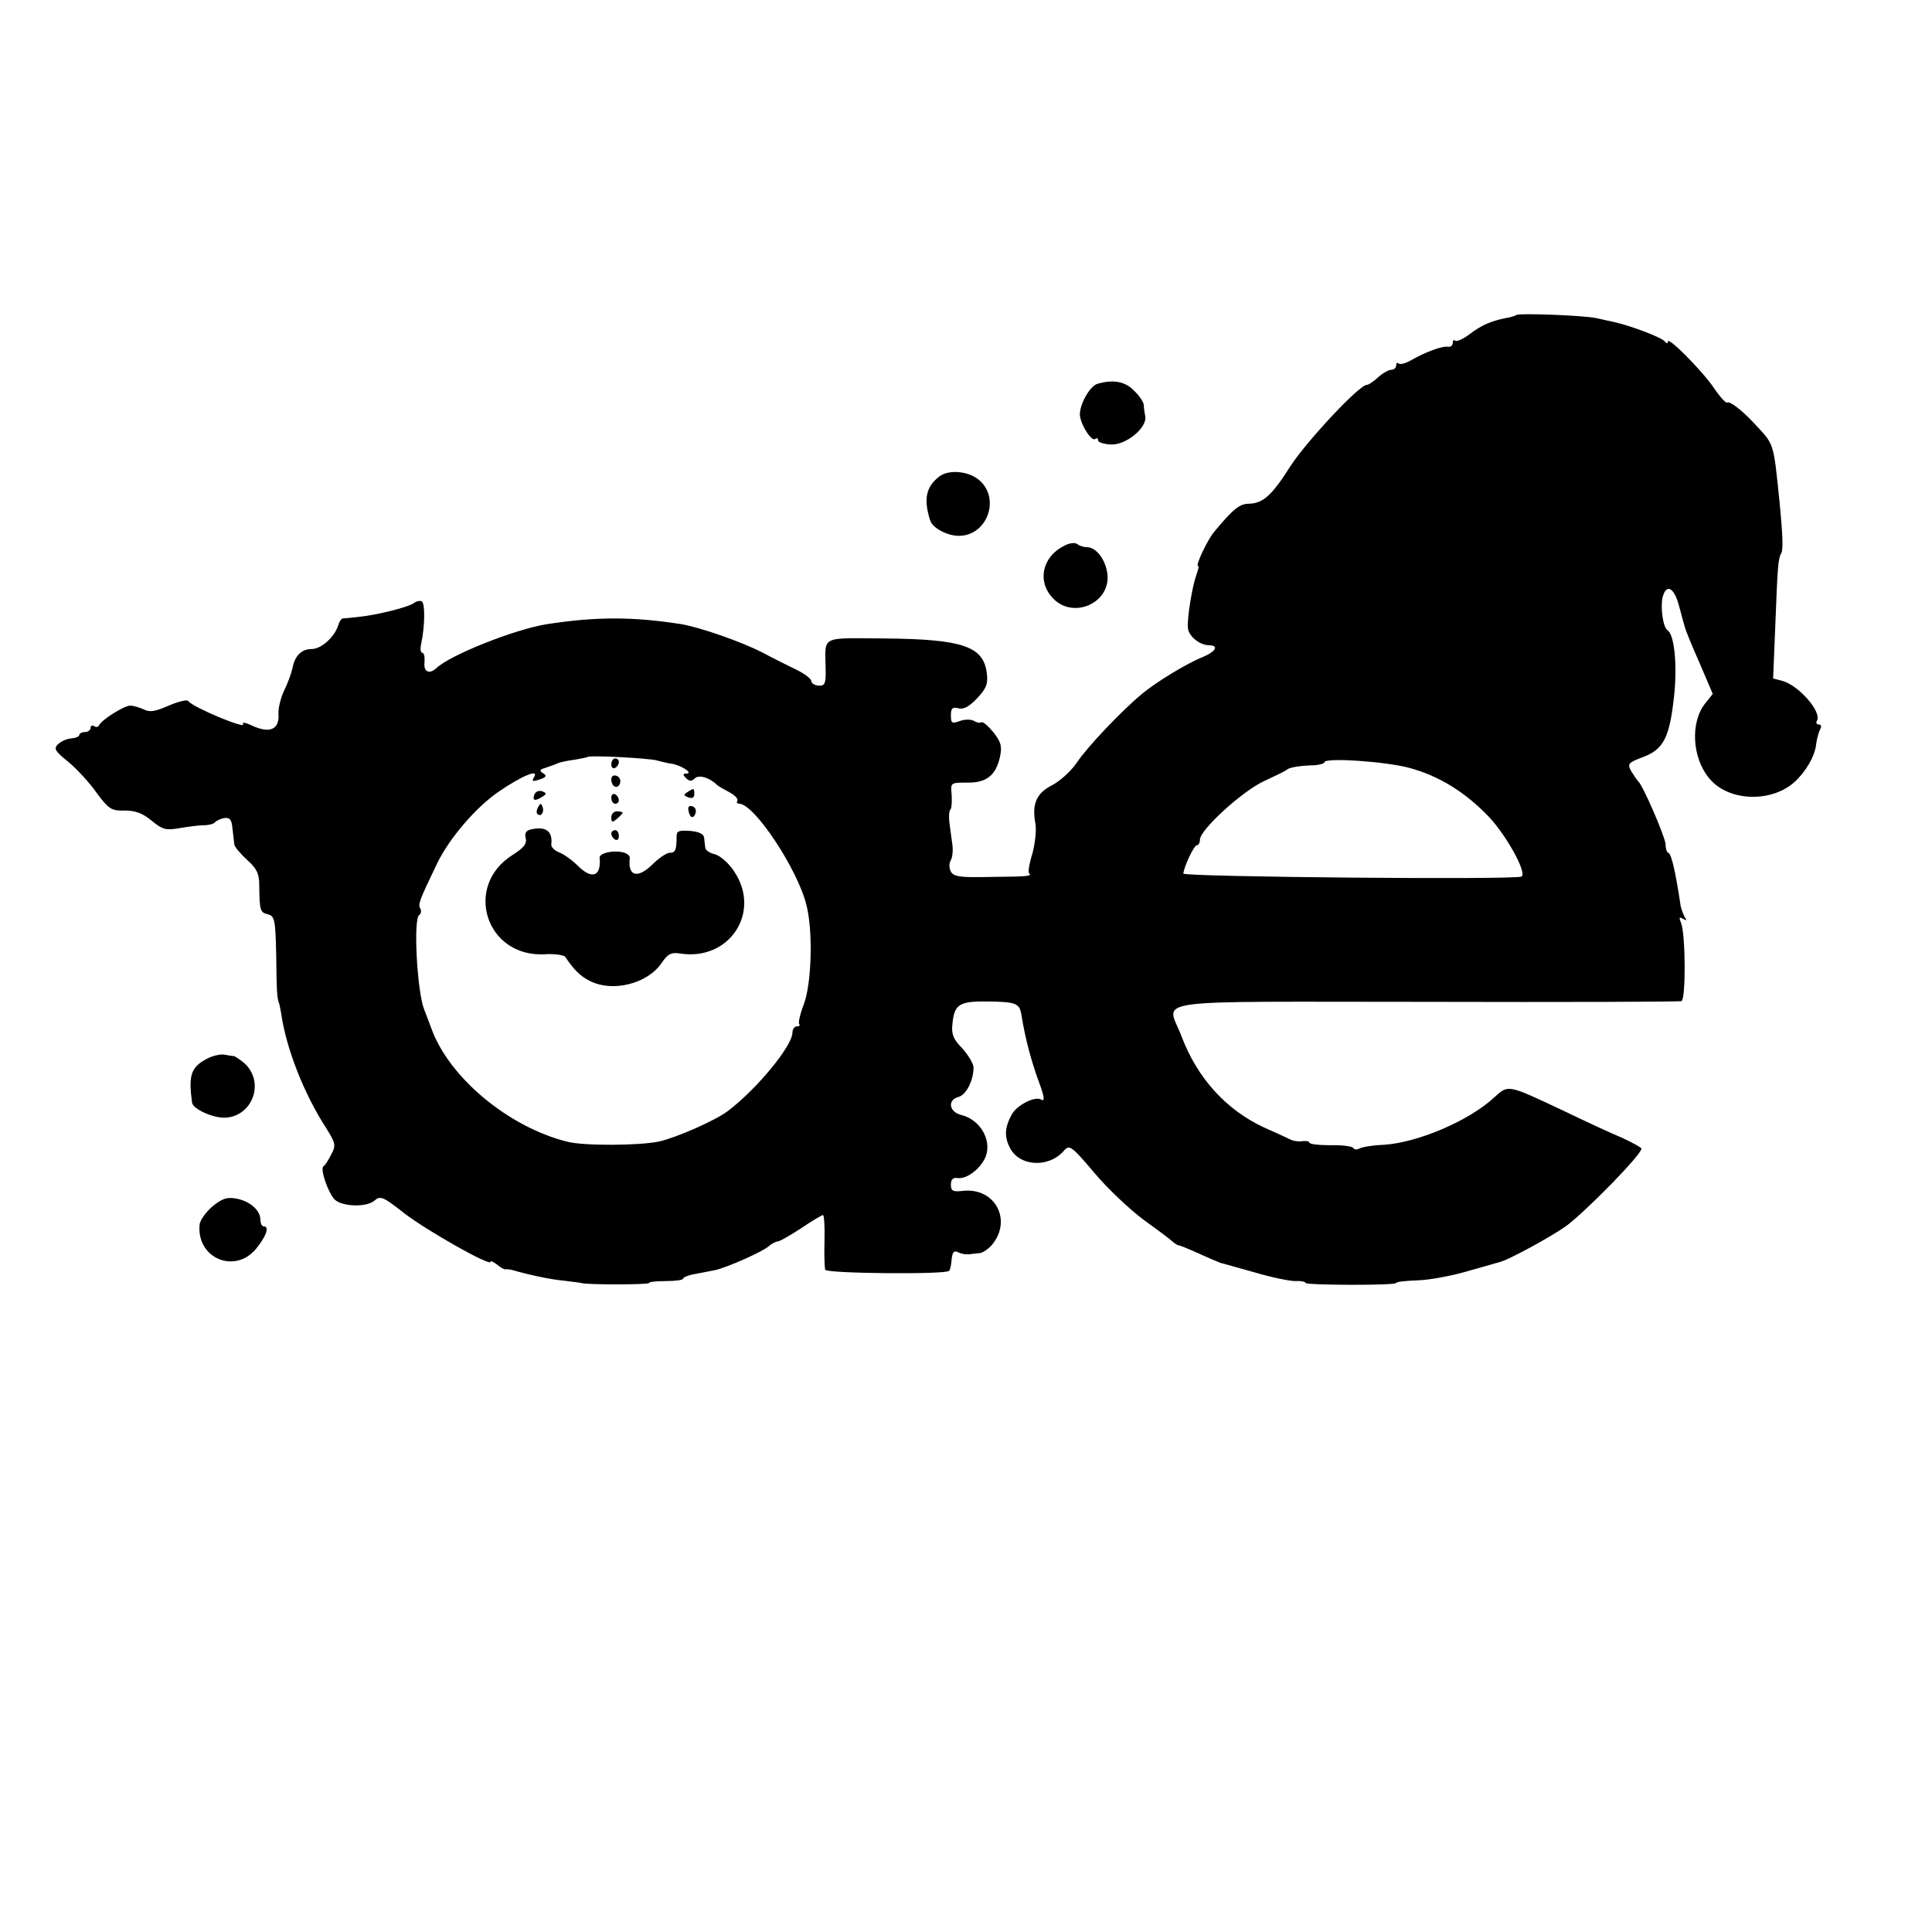 <?xml version="1.0" standalone="no"?>
<!DOCTYPE svg PUBLIC "-//W3C//DTD SVG 20010904//EN"
 "http://www.w3.org/TR/2001/REC-SVG-20010904/DTD/svg10.dtd">
<svg version="1.0" xmlns="http://www.w3.org/2000/svg"
 width="512pt" height="512pt" viewBox="0 0 512 512"
 preserveAspectRatio="xMidYMid meet">
<g transform="translate(0,512) scale(0.1,-0.1)"
fill="#000000" stroke="none">
<path d="M4018 4285 c-2 -2 -15 -6 -28 -8 -39 -8 -63 -18 -96 -43 -17 -13 -34
-20 -38 -17 -3 4 -6 1 -6 -6 0 -6 -6 -11 -12 -10 -15 3 -61 -14 -99 -36 -14
-8 -29 -12 -33 -8 -3 3 -6 1 -6 -5 0 -7 -6 -12 -13 -12 -7 0 -23 -9 -35 -20
-12 -11 -25 -20 -30 -20 -20 0 -159 -149 -202 -215 -50 -79 -73 -99 -111 -100
-24 0 -42 -15 -91 -74 -18 -21 -51 -91 -43 -91 3 0 0 -11 -5 -25 -10 -28 -24
-110 -22 -138 1 -22 30 -46 55 -47 28 0 20 -16 -15 -31 -43 -17 -125 -67 -163
-99 -54 -45 -146 -142 -172 -182 -15 -22 -44 -48 -65 -59 -41 -21 -54 -49 -44
-102 3 -17 -1 -53 -8 -79 -8 -25 -12 -49 -9 -52 8 -8 2 -9 -105 -10 -77 -2
-95 1 -102 14 -5 9 -5 22 -1 29 5 7 7 26 5 42 -2 16 -6 42 -8 59 -2 16 -1 32
3 35 3 3 4 21 3 39 -3 32 -3 32 41 32 51 -1 76 19 87 68 6 28 3 39 -17 65 -14
17 -28 29 -32 27 -4 -3 -13 -1 -21 4 -7 4 -24 4 -37 -1 -20 -7 -23 -6 -23 15
0 19 4 23 20 19 14 -4 29 5 50 27 24 26 29 38 25 67 -9 70 -64 89 -268 91
-176 1 -160 9 -159 -80 1 -40 -2 -46 -19 -45 -10 1 -19 6 -19 12 0 6 -17 19
-37 29 -21 10 -63 31 -93 47 -57 29 -163 66 -215 75 -128 20 -225 20 -355 0
-84 -13 -258 -82 -294 -117 -19 -17 -34 -9 -31 16 1 14 -1 25 -6 25 -4 0 -6
10 -3 23 10 46 11 107 2 113 -5 3 -14 1 -21 -4 -14 -11 -98 -32 -148 -37 -19
-2 -37 -4 -41 -4 -4 -1 -9 -9 -12 -19 -10 -31 -45 -62 -70 -62 -27 0 -45 -18
-51 -51 -3 -13 -12 -39 -22 -59 -9 -19 -16 -47 -15 -62 3 -42 -24 -53 -72 -30
-15 7 -25 9 -22 3 10 -15 -134 45 -145 61 -3 5 -26 -1 -52 -12 -36 -16 -51
-18 -66 -10 -11 5 -27 10 -36 10 -16 0 -77 -38 -83 -53 -2 -4 -8 -5 -13 -1 -5
3 -9 0 -9 -5 0 -6 -7 -11 -15 -11 -8 0 -15 -4 -15 -8 0 -4 -10 -8 -22 -9 -12
-1 -27 -8 -35 -16 -11 -11 -7 -18 28 -46 22 -18 56 -55 75 -82 32 -43 39 -48
74 -47 29 0 48 -7 72 -27 28 -23 37 -26 72 -20 23 4 52 8 66 8 14 0 27 4 30 8
3 4 14 9 24 11 15 2 20 -4 22 -27 2 -16 4 -36 5 -43 1 -7 17 -25 34 -41 25
-22 32 -36 32 -67 1 -67 2 -72 23 -77 18 -5 20 -14 22 -109 1 -95 2 -114 8
-128 1 -3 3 -14 5 -25 13 -92 60 -213 119 -304 25 -40 27 -46 14 -70 -7 -14
-16 -29 -21 -32 -9 -7 12 -69 30 -88 20 -19 84 -21 105 -3 16 14 23 11 79 -33
58 -45 229 -142 229 -129 0 4 7 0 17 -7 9 -8 19 -13 22 -13 3 1 11 0 16 -1 56
-16 107 -26 140 -29 22 -3 42 -5 45 -6 11 -5 180 -5 180 0 0 3 20 5 45 5 25 0
45 3 45 6 0 4 15 10 33 13 17 3 41 8 52 10 32 7 129 50 143 64 7 6 18 12 23
12 5 0 33 16 62 35 28 19 55 35 58 35 3 0 5 -30 4 -67 -1 -38 0 -72 2 -78 3
-10 318 -13 328 -3 3 2 6 16 7 31 2 19 6 24 18 18 8 -4 21 -6 28 -5 6 1 19 2
27 3 8 0 23 10 33 21 56 66 9 154 -77 144 -26 -3 -31 0 -31 17 0 14 6 19 18
17 22 -3 55 20 71 50 23 44 -8 104 -61 117 -33 8 -38 40 -8 48 20 5 40 43 40
78 0 10 -14 33 -30 51 -24 24 -29 38 -26 64 5 53 18 61 95 60 74 -1 83 -5 88
-36 10 -63 26 -123 49 -185 12 -33 13 -45 3 -39 -16 10 -65 -15 -78 -40 -18
-33 -20 -58 -5 -87 25 -51 104 -55 144 -8 14 16 20 12 80 -59 36 -43 95 -98
130 -124 36 -26 71 -52 77 -58 7 -6 14 -10 15 -10 2 1 26 -9 53 -21 28 -13 55
-24 60 -26 6 -1 46 -13 90 -25 44 -13 92 -23 108 -23 15 1 27 -2 27 -5 0 -6
240 -7 240 0 0 3 26 6 58 7 31 1 89 12 127 23 39 11 78 22 88 25 24 5 142 70
179 97 55 42 198 188 198 204 0 3 -24 16 -52 29 -29 12 -100 45 -158 73 -147
69 -142 68 -181 33 -67 -62 -204 -120 -294 -125 -28 -1 -57 -6 -63 -10 -6 -3
-13 -3 -16 2 -2 4 -30 8 -60 7 -31 0 -56 3 -56 7 0 3 -8 5 -17 4 -10 -2 -25 0
-33 4 -8 4 -40 19 -70 32 -101 47 -177 131 -219 242 -38 102 -112 91 647 91
367 -1 672 0 678 2 12 4 11 178 -1 207 -6 15 -5 17 5 11 10 -6 11 -4 4 6 -4 8
-10 23 -11 34 -12 81 -24 135 -32 135 -3 0 -7 10 -7 23 -2 21 -60 156 -73 167
-3 3 -11 15 -18 26 -11 20 -8 23 32 38 55 21 70 53 82 166 8 82 0 158 -18 170
-12 8 -19 60 -13 87 10 38 31 26 44 -24 7 -27 14 -52 16 -58 1 -5 18 -47 38
-92 l35 -82 -20 -25 c-40 -50 -35 -145 11 -199 50 -61 163 -65 225 -10 30 27
55 69 58 101 2 15 7 33 11 40 4 7 2 12 -4 12 -6 0 -8 4 -5 10 14 23 -49 95
-93 106 l-23 6 6 147 c6 153 7 170 16 186 5 10 3 53 -5 135 -17 163 -13 150
-70 211 -32 34 -64 58 -69 52 -3 -2 -19 15 -35 39 -34 49 -122 137 -122 123 0
-6 -3 -6 -8 0 -7 10 -85 40 -132 51 -14 3 -36 8 -50 11 -31 7 -206 14 -212 8z
m-2278 -1180 c14 -4 32 -8 40 -9 23 -3 58 -25 40 -26 -11 0 -11 -3 -2 -12 9
-9 15 -9 23 -1 11 11 40 2 59 -17 3 -3 17 -11 32 -19 15 -8 25 -18 22 -23 -3
-4 0 -8 5 -8 40 0 155 -174 178 -268 18 -69 14 -209 -7 -264 -10 -26 -15 -49
-12 -52 3 -4 0 -6 -6 -6 -7 0 -12 -8 -12 -17 -1 -36 -95 -150 -172 -208 -32
-24 -133 -69 -181 -80 -50 -11 -198 -12 -242 -1 -156 38 -315 170 -362 301 -6
17 -15 39 -19 50 -19 49 -29 241 -13 250 5 4 6 11 3 17 -7 11 -3 21 44 119 33
68 102 148 162 190 63 43 110 63 95 39 -7 -12 -3 -12 20 -4 13 5 14 9 4 15
-10 6 -9 10 6 14 11 4 27 9 35 13 8 3 29 7 45 9 17 3 31 6 33 7 4 5 157 -3
182 -9z m1995 -20 c78 -21 148 -64 211 -130 47 -50 102 -150 86 -158 -18 -9
-897 -1 -896 8 2 19 28 75 36 75 4 0 8 7 8 15 0 26 113 129 170 155 30 14 57
27 60 30 6 6 33 11 73 12 15 1 27 5 27 8 0 13 163 2 225 -15z"/>
<path d="M1620 3094 c0 -8 5 -12 10 -9 6 3 10 10 10 16 0 5 -4 9 -10 9 -5 0
-10 -7 -10 -16z"/>
<path d="M1620 3055 c0 -20 17 -28 23 -11 3 8 -1 17 -9 20 -8 3 -14 -1 -14 -9z"/>
<path d="M1416 3014 c-6 -16 2 -18 22 -5 11 7 11 9 -1 14 -9 3 -18 -1 -21 -9z"/>
<path d="M1822 3021 c-11 -7 -11 -9 2 -14 10 -4 16 -1 16 8 0 17 -1 17 -18 6z"/>
<path d="M1620 3006 c0 -9 5 -16 10 -16 6 0 10 4 10 9 0 6 -4 13 -10 16 -5 3
-10 -1 -10 -9z"/>
<path d="M1426 2981 c-4 -7 -5 -15 -2 -18 9 -9 19 4 14 18 -4 11 -6 11 -12 0z"/>
<path d="M1824 2975 c3 -22 13 -27 19 -11 3 8 0 17 -8 19 -7 3 -12 0 -11 -8z"/>
<path d="M1620 2954 c0 -14 3 -14 15 -4 8 7 15 14 15 16 0 2 -7 4 -15 4 -8 0
-15 -7 -15 -16z"/>
<path d="M1407 2922 c-13 -3 -17 -10 -14 -23 4 -15 -5 -26 -35 -45 -130 -82
-71 -270 84 -263 27 2 53 -2 56 -7 23 -34 40 -51 64 -63 61 -32 155 -8 192 48
16 23 25 28 49 24 130 -20 215 109 143 217 -14 22 -37 42 -51 46 -14 3 -26 11
-26 18 -1 6 -2 18 -3 26 -1 10 -14 16 -37 18 -30 2 -36 0 -36 -15 0 -35 -3
-43 -18 -43 -8 0 -26 -12 -42 -27 -42 -43 -70 -37 -64 13 1 7 -9 14 -22 16
-26 5 -59 -4 -58 -15 5 -49 -20 -59 -57 -22 -15 15 -37 31 -50 36 -13 5 -22
15 -21 21 4 35 -14 49 -54 40z"/>
<path d="M1620 2911 c0 -6 5 -13 10 -16 6 -3 10 1 10 9 0 9 -4 16 -10 16 -5 0
-10 -4 -10 -9z"/>
<path d="M2909 4103 c-21 -5 -50 -58 -47 -85 4 -28 32 -70 41 -61 4 3 7 2 7
-4 0 -5 15 -10 34 -11 40 -2 97 45 91 75 -2 10 -4 24 -4 31 -1 7 -12 24 -26
37 -23 24 -54 30 -96 18z"/>
<path d="M2489 3857 c-35 -27 -42 -60 -24 -116 6 -20 45 -41 76 -41 77 0 112
103 51 150 -28 22 -79 26 -103 7z"/>
<path d="M2819 3673 c-57 -29 -71 -94 -29 -138 53 -57 152 -14 145 62 -4 38
-29 73 -55 73 -9 0 -20 4 -25 8 -6 5 -22 3 -36 -5z"/>
<path d="M548 2314 c-42 -22 -49 -44 -39 -116 2 -17 55 -41 87 -40 74 3 107
95 51 145 -11 9 -23 17 -26 18 -3 0 -15 2 -26 4 -11 2 -32 -3 -47 -11z"/>
<path d="M562 1922 c-17 -15 -32 -36 -33 -47 -9 -89 93 -133 150 -64 26 32 36
59 20 59 -5 0 -9 8 -9 18 0 25 -29 50 -66 56 -23 4 -37 -1 -62 -22z"/>
</g>
</svg>
